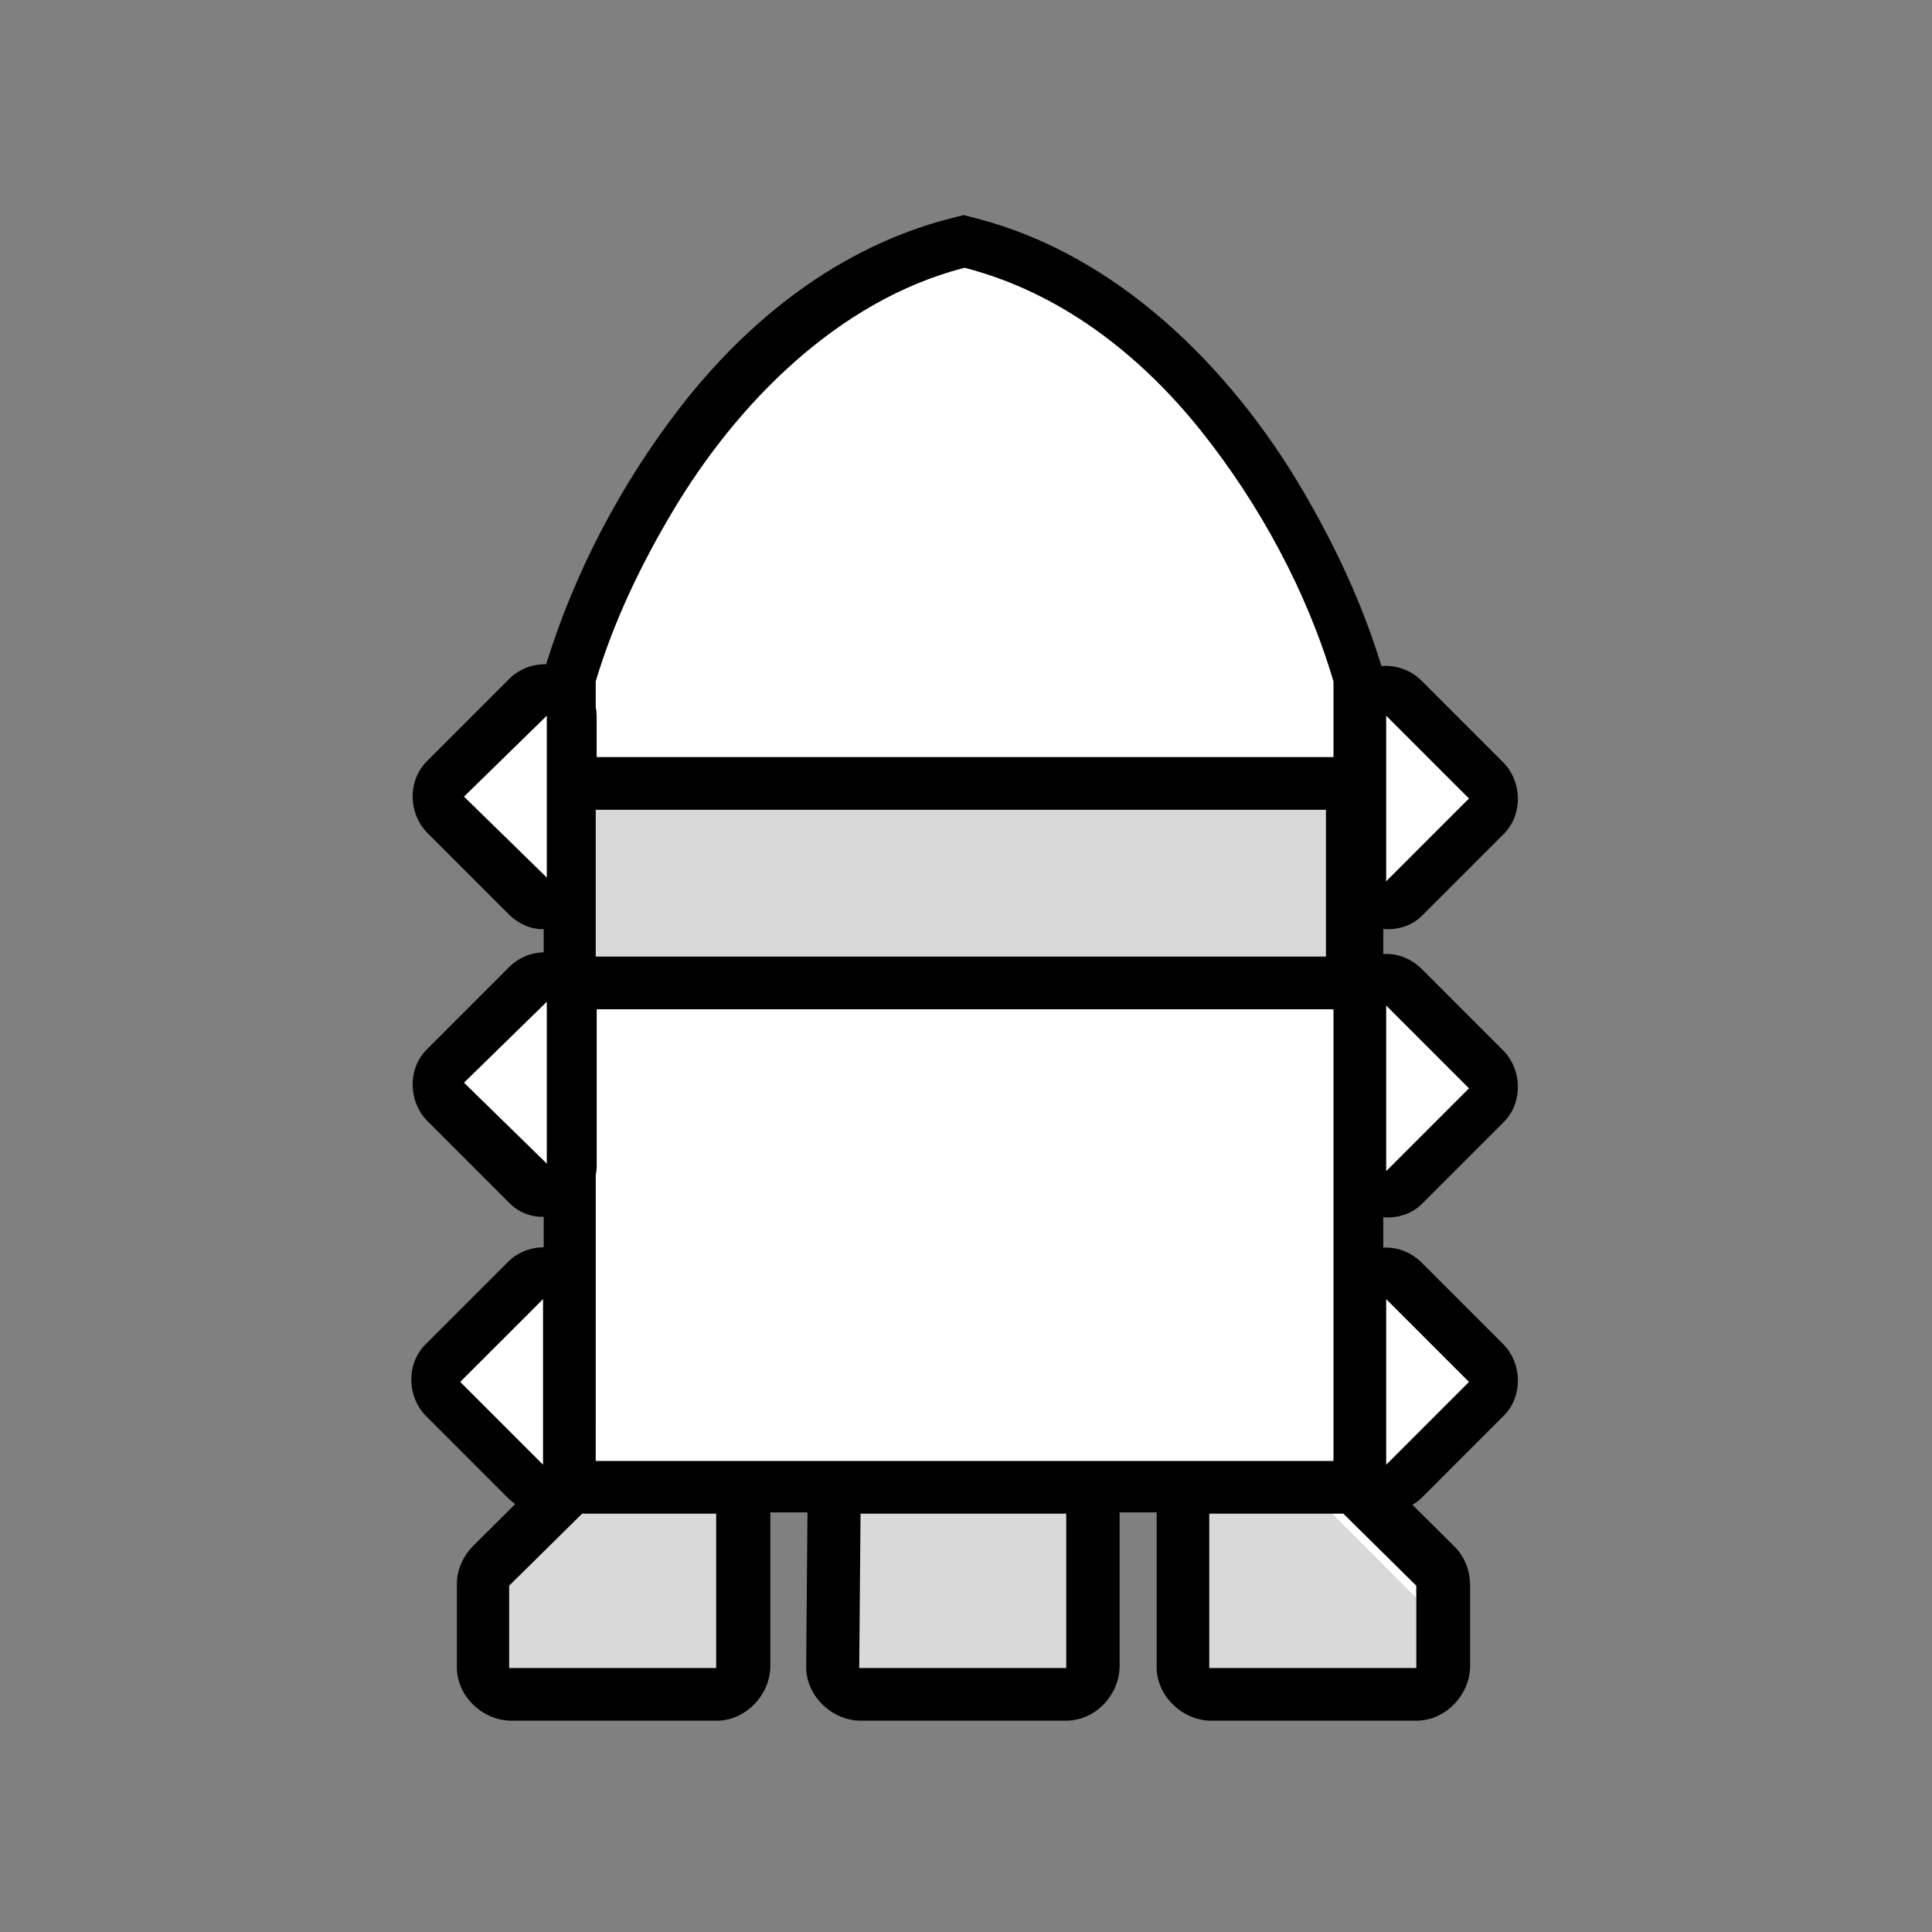 <?xml version="1.0" encoding="UTF-8"?>
<svg width="512px" height="512px" viewBox="0 0 512 512" version="1.1" xmlns="http://www.w3.org/2000/svg" xmlns:xlink="http://www.w3.org/1999/xlink">
    <rect x="0" y="0" width="512" height="512" fill="#808080" stroke="none"/>
    <!-- Generator: Sketch 53.2 (72643) - https://sketchapp.com -->
    <title>ic_items_ammo_base</title>
    <desc>Created with Sketch.</desc>
    <g id="ic_items_ammo_base" stroke="none" stroke-width="1" fill="none" fill-rule="evenodd">
        <g id="ammo" transform="translate(108, 56)">
            <path d="M45.42,121.758 C48.379,112.485 76.987,28.391 147.09,10.973 L147.526,11.08 C211.344,27.227 240.634,98.66 247.433,117.837 L289.277,155.107 L249.02,190.963 L249.02,196.733 L289.276,232.588 L249.02,268.445 L249.02,273.882 L289.276,309.737 L249.17,345.461 L271.938,367.726 L271.938,390.025 L206.586,390.025 L206.586,334.179 L175.443,334.179 L175.443,390.025 L118.777,390.025 L119.08,334.179 L86.038,334.179 L86.038,390.025 L22.605,390.025 L22.605,367.726 L45.161,345.153 L45.161,342.855 L7.98,309.737 L45.161,276.619 L45.161,265.705 L7.98,232.588 L45.161,199.471 L45.161,188.225 L7.98,155.107 L45.42,121.758 L45.42,121.758 Z" id="Shape" fill="#FFFFFF"></path>
            <path d="M36.739,120.035 C44.321,95.411 56.828,71.902 72.158,52.079 C90.155,28.809 114.154,9.619 143.591,1.954 L147.334,0.998 L151.076,1.955 C188.191,11.617 218.084,41.409 237.072,73.687 C245.674,88.309 252.984,103.852 257.93,119.998 L258.08,120.505 C258.317,120.483 258.558,120.467 258.798,120.459 C259.114,120.447 259.431,120.453 259.747,120.459 C262.771,120.621 265.71,121.726 267.991,123.703 C268.31,123.98 268.383,124.057 268.686,124.351 L290.504,146.176 C295.282,151.13 295.631,159.51 290.833,164.666 C290.725,164.781 290.614,164.893 290.504,165.008 L268.686,186.832 C265.981,189.444 262.244,190.493 258.582,190.194 L258.582,196.817 C258.654,196.813 258.725,196.809 258.798,196.807 C259.114,196.795 259.431,196.801 259.747,196.807 C261.293,196.89 261.722,196.997 262.565,197.212 C264.866,197.799 266.959,199.032 268.686,200.699 L290.504,222.524 C295.279,227.475 295.631,235.859 290.833,241.014 C290.725,241.13 290.614,241.243 290.504,241.356 L268.686,263.182 C265.989,265.786 262.248,266.868 258.582,266.602 L258.582,274.644 C258.654,274.639 258.725,274.637 258.798,274.634 C259.114,274.623 259.431,274.628 259.747,274.634 C261.293,274.717 261.722,274.824 262.565,275.039 C264.866,275.628 266.959,276.859 268.686,278.527 L290.504,300.351 C295.279,305.302 295.631,313.686 290.833,318.842 C290.725,318.957 290.614,319.07 290.504,319.183 L268.686,341.009 C267.962,341.707 267.163,342.296 266.31,342.779 L277.384,353.79 C278.598,355.042 278.865,355.461 279.389,356.292 C280.819,358.556 281.541,361.205 281.592,363.909 L281.592,385.734 C281.451,393.117 275.305,399.706 267.875,399.99 C267.694,399.998 267.511,399.998 267.329,400 L212.786,400 C205.406,399.86 198.818,393.713 198.533,386.28 C198.527,386.099 198.527,385.916 198.523,385.734 L198.523,344.8 L188.711,344.8 L188.711,385.734 C188.571,393.085 182.579,399.701 174.995,399.99 C174.813,399.998 174.631,399.998 174.449,400 L119.906,400 C112.484,399.858 105.872,393.636 105.648,386.161 C105.644,385.979 105.644,385.795 105.643,385.613 L105.991,344.8 L96.144,344.8 L96.144,385.734 C96.002,393.117 89.858,399.706 82.428,399.99 C82.246,399.998 82.064,399.998 81.882,400 L27.338,400 C19.988,399.86 13.375,393.867 13.086,386.28 C13.078,386.099 13.078,385.916 13.076,385.734 L13.076,363.908 C13.108,362.165 13.216,361.679 13.435,360.722 C14.033,358.112 15.401,355.732 17.283,353.789 L28.556,342.58 C27.976,342.188 27.428,341.752 26.917,341.274 C26.802,341.166 26.689,341.054 26.576,340.945 L4.758,319.12 C-0.019,314.168 -0.371,305.784 4.428,300.629 C4.535,300.513 4.647,300.4 4.757,300.287 L26.575,278.461 C27.689,277.387 28.057,277.146 28.79,276.675 C30.667,275.472 32.815,274.757 35.039,274.596 C35.577,274.556 35.873,274.553 36.085,274.558 L36.085,266.46 C33.043,266.562 29.933,265.567 27.273,263.09 L26.932,262.76 L5.114,240.934 C0.338,235.983 -0.014,227.6 4.785,222.445 C4.892,222.328 5.004,222.215 5.114,222.102 L26.932,200.277 C27.984,199.262 28.203,199.137 28.752,198.756 C30.718,197.395 33.012,196.586 35.396,196.411 C35.688,196.389 35.91,196.38 36.085,196.375 L36.085,190.242 C34.923,190.262 33.75,190.112 32.595,189.773 C30.466,189.148 28.536,187.962 26.932,186.411 L5.114,164.586 C0.338,159.635 -0.014,151.252 4.785,146.097 C4.892,145.98 5.004,145.867 5.114,145.754 L26.932,123.929 C27.984,122.915 28.203,122.788 28.752,122.407 C30.718,121.047 33.012,120.237 35.396,120.063 C36.229,120.003 36.482,120.027 36.738,120.035 L36.739,120.035 Z M174.563,345.137 L120.052,345.137 L119.701,386.035 L174.564,386.035 L174.564,345.137 L174.563,345.137 Z M81.795,345.137 L46.262,345.137 L26.933,364.23 L26.933,386.035 L81.796,386.035 L81.796,345.137 L81.795,345.137 Z M248.002,345.137 L212.469,345.137 L212.469,386.035 L267.332,386.035 L267.332,364.229 L248.002,345.137 Z M259.353,332.17 L281.297,310.224 L259.352,288.279 L259.352,332.17 L259.353,332.17 Z M13.965,310.224 L35.91,332.17 L35.91,288.279 L13.965,310.224 Z M245.387,331.172 L245.387,211.471 L50.134,211.471 L50.134,253.128 C50.121,253.877 50.035,254.612 49.882,255.328 L49.875,331.172 L245.387,331.172 L245.387,331.172 Z M259.353,254.364 L281.297,232.418 L259.352,210.474 L259.352,254.364 L259.353,254.364 Z M14.963,230.923 L36.908,252.369 L36.908,209.476 L14.963,230.923 L14.963,230.923 Z M49.875,158.603 L49.875,197.506 L243.392,197.506 L243.392,158.603 L49.875,158.603 Z M259.353,177.556 L281.297,155.611 L259.352,133.666 L259.352,177.556 L259.353,177.556 Z M14.963,155.111 L36.908,176.559 L36.908,133.666 L14.963,155.111 Z M245.387,144.638 L245.387,124.615 C238.349,100.684 225.694,77.532 210.454,58.387 C194.384,38.199 173.172,21.524 147.621,14.963 L147.204,15.07 C114.226,23.693 87.461,50.634 70.262,79.519 C61.817,93.7 54.599,108.765 49.876,124.548 L49.875,131.378 C50.005,132.03 50.083,132.698 50.106,133.379 C50.112,133.538 50.112,133.697 50.115,133.855 L50.115,144.638 L245.387,144.638 L245.387,144.638 Z" id="Shape" fill="#000000"></path>
        </g>
        <polygon id="Path" fill-opacity="0.15" fill="#000000" points="190 399.942 155.14 399.942 131.666 423.471 131.666 447 190 447"></polygon>
        <polygon id="Path" fill-opacity="0.15" fill="#000000" points="317 399.942 351.86 399.942 375.334 423.471 375.334 447 317 447 317 399.942"></polygon>
        <polygon id="Path" fill-opacity="0.15" fill="#000000" points="283.999 399.942 226.063 399.942 225.666 447 283.999 447"></polygon>
        <polygon id="Path" fill-opacity="0.15" fill="#000000" points="155.763 214.365 155.763 254.165 355.392 254.212 355.392 214.365"></polygon>
    </g>
</svg>
